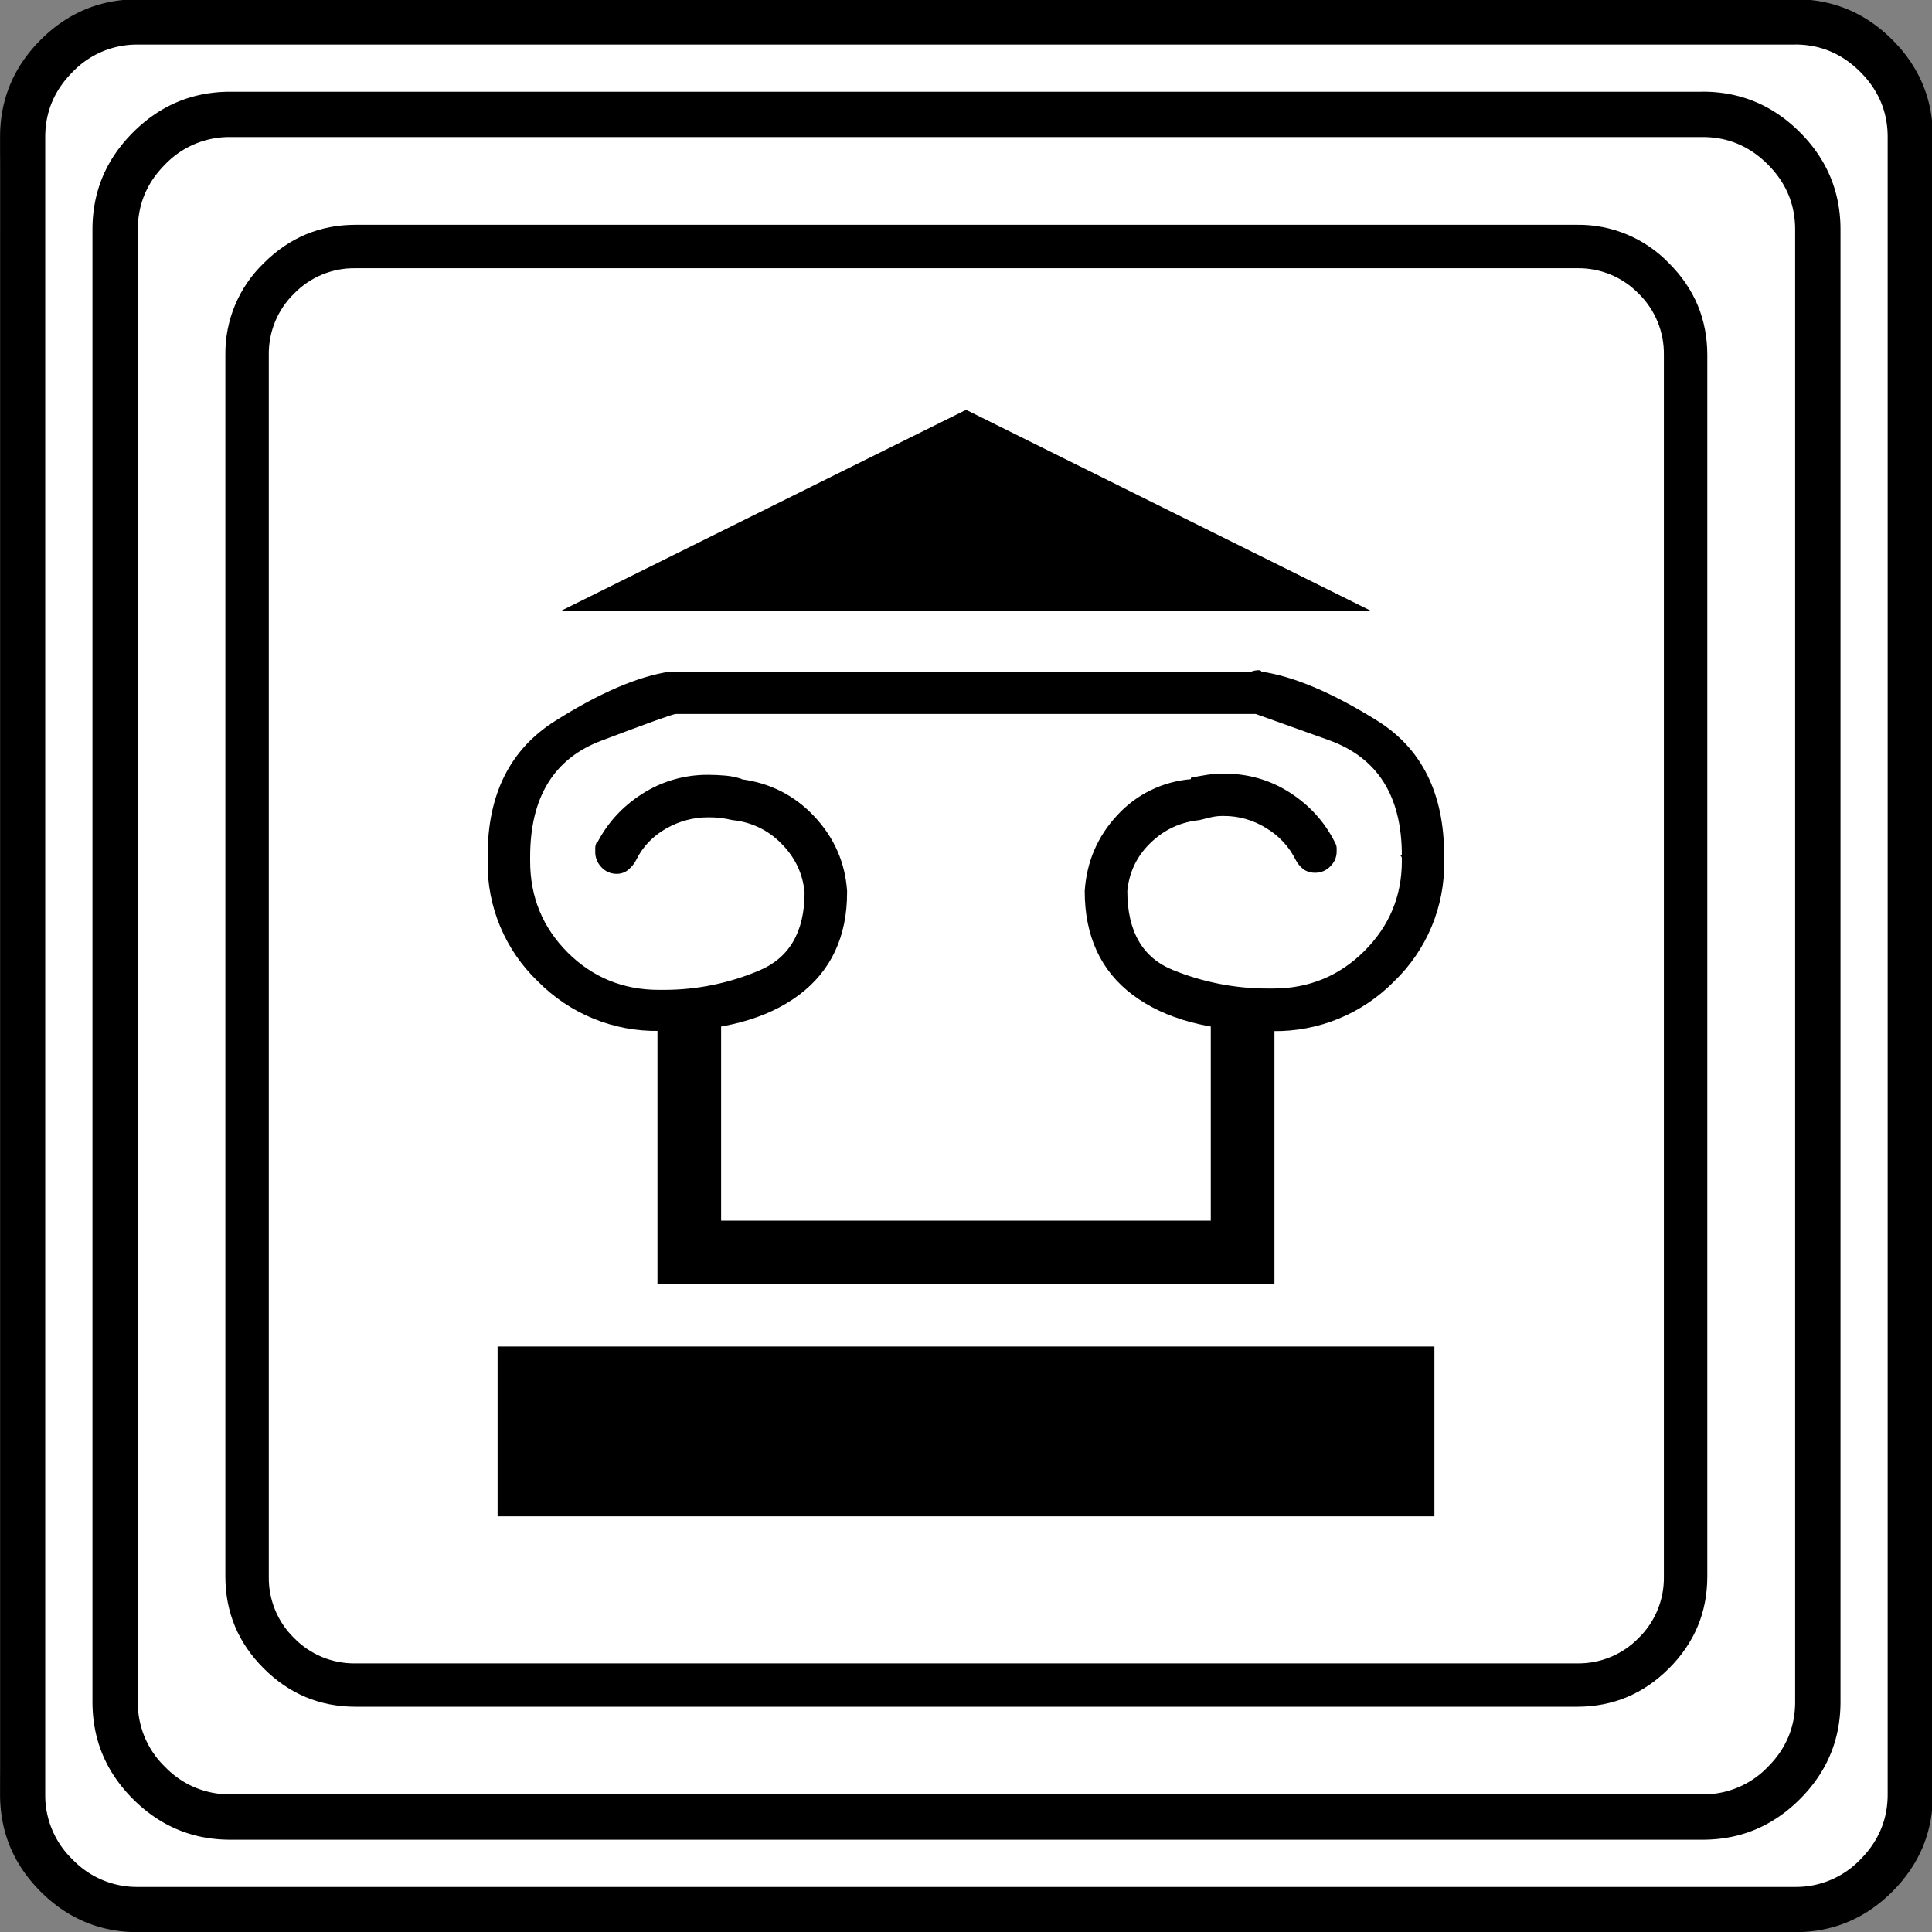<?xml version="1.0" encoding="UTF-8" standalone="no"?>
<svg
   width="20"
   height="20"
   version="1.2"
   id="svg4"
   sodipodi:docname="60401010111.svg"
   inkscape:version="1.3 (0e150ed6c4, 2023-07-21)"
   xmlns:inkscape="http://www.inkscape.org/namespaces/inkscape"
   xmlns:sodipodi="http://sodipodi.sourceforge.net/DTD/sodipodi-0.dtd"
   xmlns="http://www.w3.org/2000/svg"
   xmlns:svg="http://www.w3.org/2000/svg">
  <rect width="100%" height="100%" fill="#808080" stroke="none"/>
  <defs
     id="defs4" />
  <sodipodi:namedview
     id="namedview4"
     pagecolor="#505050"
     bordercolor="#eeeeee"
     borderopacity="1"
     inkscape:showpageshadow="0"
     inkscape:pageopacity="0"
     inkscape:pagecheckerboard="0"
     inkscape:deskcolor="#505050"
     inkscape:zoom="59.05"
     inkscape:cx="10.008467"
     inkscape:cy="10"
     inkscape:window-width="2560"
     inkscape:window-height="1377"
     inkscape:window-x="2552"
     inkscape:window-y="-8"
     inkscape:window-maximized="1"
     inkscape:current-layer="svg4" />
  <g
     font-weight="400"
     id="g4">
    <g
       style="font-style:normal;font-weight:400;font-size:22.677px;font-family:icomoon;fill:#fff;fill-opacity:1;fill-rule:evenodd;stroke:none;stroke-width:1;stroke-linecap:square;stroke-linejoin:bevel"
       id="g1">
      <path
         d="M2.637-24.375h24.726c.723 0 1.343.259 1.86.776.518.518.777 1.138.777 1.86V2.989c0 .723-.259 1.343-.776 1.86a2.538 2.538 0 0 1-1.86.777H2.636a2.538 2.538 0 0 1-1.86-.776A2.538 2.538 0 0 1 0 2.989v-24.727c0-.723.259-1.343.776-1.86a2.538 2.538 0 0 1 1.86-.777"
         font-size="22.677"
         style="vector-effect:none;fill-rule:nonzero"
         transform="matrix(.667 0 0 .667 0 16.25)"
         id="path1" />
    </g>
    <g
       style="font-style:normal;font-weight:400;font-size:17.008px;font-family:icomoon;fill:#000;fill-opacity:1;fill-rule:evenodd;stroke:none;stroke-width:1;stroke-linecap:square;stroke-linejoin:bevel"
       id="g2">
      <path
         d="m 20.979,-18.014 c 0.359,-0.006 0.704,0.136 0.954,0.393 0.257,0.25 0.399,0.596 0.393,0.955 V 2.291 c 0.006,0.359 -0.136,0.705 -0.393,0.955 -0.25,0.257 -0.596,0.399 -0.955,0.393 H 2.021 C 1.662,3.645 1.317,3.503 1.067,3.246 0.81,2.996 0.668,2.65 0.674,2.291 v -18.957 c -0.006,-0.359 0.136,-0.705 0.393,-0.955 0.25,-0.257 0.595,-0.399 0.954,-0.393 h 18.957 m 0,-0.674 H 2.021 c -0.554,0 -1.029,0.199 -1.426,0.596 -0.387,0.373 -0.602,0.889 -0.595,1.426 V 2.291 c 0,0.554 0.198,1.03 0.595,1.426 0.397,0.397 0.872,0.595 1.426,0.595 h 18.957 c 0.555,0 1.03,-0.198 1.427,-0.595 C 22.802,3.32 23,2.845 23,2.291 v -18.957 c 0,-0.554 -0.198,-1.03 -0.595,-1.426 -0.373,-0.387 -0.889,-0.603 -1.426,-0.596"
         font-size="17.008px"
         style="vector-effect:none;fill-rule:nonzero"
         transform="matrix(0.667,0,0,0.667,2.333,14.792)"
         id="path2"
         sodipodi:nodetypes="ccccccccccccccsccscssssscc" />
    </g>
    <g
       style="font-style:normal;font-weight:400;font-size:22.677px;font-family:icomoon;fill:#000;fill-opacity:1;fill-rule:evenodd;stroke:none;stroke-width:1;stroke-linecap:square;stroke-linejoin:bevel"
       id="g3">
      <path
         d="M26.426-22.236c.39 0 .727.141 1.01.425.284.283.425.62.425 1.01V2.051c0 .39-.141.727-.425 1.01a1.38 1.38 0 0 1-1.01.425H3.574a1.38 1.38 0 0 1-1.01-.424 1.38 1.38 0 0 1-.425-1.011v-22.852c0-.39.141-.727.424-1.01a1.38 1.38 0 0 1 1.011-.425h22.852m0-.703H3.574c-.586 0-1.089.21-1.509.63-.42.42-.63.922-.63 1.508V2.051c0 .586.21 1.089.63 1.509.42.42.923.63 1.51.63h22.85c.587 0 1.09-.21 1.51-.63.42-.42.63-.923.63-1.51V-20.8c0-.587-.21-1.09-.63-1.51-.42-.42-.923-.63-1.51-.63m1.436-.732c.391 0 .728.142 1.011.425.283.283.425.62.425 1.01V3.487c0 .39-.142.728-.425 1.011a1.38 1.38 0 0 1-1.01.425H2.138a1.38 1.38 0 0 1-1.011-.425 1.38 1.38 0 0 1-.425-1.01v-25.723c0-.391.142-.728.425-1.011a1.38 1.38 0 0 1 1.01-.425h25.723m0-.703H2.14c-.586 0-1.09.21-1.51.63-.419.42-.629.923-.629 1.509V3.486c0 .586.21 1.09.63 1.51.42.419.923.629 1.509.629H27.86c.586 0 1.09-.21 1.51-.63.419-.42.629-.923.629-1.509v-25.722c0-.586-.21-1.09-.63-1.51-.42-.419-.923-.629-1.509-.629"
         font-size="22.677"
         style="vector-effect:none;fill-rule:nonzero"
         transform="matrix(.667 0 0 .667 0 16.25)"
         id="path3" />
    </g>
  </g>
  <path
     d="M 13.193,13.295 H 6.806 V 10.438 H 7.465 v 2.198 h 5.069 v -2.198 h 0.659 v 2.857 M 10,4.243 5.81,6.322 H 14.189 L 10,4.242 m -3.12,6.43 H 6.821 C 6.351,10.68 5.899,10.495 5.569,10.16 5.229,9.836 5.04,9.384 5.048,8.915 v -0.058 c 0,-0.635 0.232,-1.099 0.696,-1.392 C 6.208,7.172 6.606,7.001 6.938,6.952 h 0.03 c 0.059,0 0.11,0.022 0.153,0.065 0.042,0.04 0.066,0.096 0.066,0.155 0,0.059 -0.017,0.107 -0.051,0.146 -0.036,0.04 -0.085,0.066 -0.139,0.073 -0.029,0 -0.288,0.093 -0.776,0.278 -0.489,0.186 -0.733,0.586 -0.733,1.201 v 0.044 c 0,0.372 0.129,0.686 0.388,0.946 0.259,0.258 0.574,0.387 0.945,0.387 h 0.059 c 0.334,-5.31e-4 0.665,-0.068 0.974,-0.198 C 8.171,9.918 8.329,9.647 8.329,9.238 8.31,9.042 8.23,8.874 8.088,8.732 7.954,8.594 7.774,8.508 7.583,8.49 7.501,8.47 7.417,8.46 7.333,8.461 7.177,8.461 7.031,8.5 6.894,8.578 6.757,8.657 6.655,8.763 6.587,8.9 c -0.02,0.039 -0.047,0.074 -0.081,0.102 -0.034,0.03 -0.079,0.045 -0.124,0.044 -0.059,2.6e-4 -0.115,-0.024 -0.155,-0.067 -0.044,-0.045 -0.068,-0.106 -0.065,-0.168 v -0.037 c 7.548e-4,-0.018 0.006,-0.036 0.014,-0.052 v 0.015 C 6.283,8.524 6.44,8.351 6.645,8.22 6.85,8.087 7.089,8.019 7.333,8.021 c 0.059,0 0.117,0.003 0.176,0.008 0.059,0.005 0.117,0.017 0.176,0.037 h -0.015 c 0.303,0.039 0.556,0.168 0.762,0.388 0.205,0.22 0.317,0.476 0.337,0.77 v 0.014 c 0,0.458 -0.166,0.813 -0.498,1.062 -0.333,0.249 -0.796,0.374 -1.392,0.374 m 6.24,0 c -0.595,0 -1.06,-0.125 -1.392,-0.374 -0.332,-0.249 -0.498,-0.608 -0.498,-1.076 0.02,-0.303 0.132,-0.565 0.337,-0.785 0.198,-0.216 0.47,-0.349 0.762,-0.373 v -0.015 c 0.049,-0.01 0.102,-0.02 0.161,-0.029 0.059,-0.01 0.117,-0.014 0.176,-0.014 0.254,0 0.483,0.065 0.689,0.198 0.205,0.132 0.361,0.305 0.468,0.52 0.009,0.016 0.014,0.033 0.015,0.052 v 0.037 c 0,0.059 -0.022,0.11 -0.066,0.154 -0.04,0.042 -0.096,0.066 -0.154,0.066 -0.044,0.001 -0.088,-0.011 -0.125,-0.037 C 13.459,8.971 13.431,8.938 13.412,8.9 13.344,8.763 13.237,8.649 13.105,8.571 12.973,8.489 12.821,8.446 12.666,8.447 12.621,8.446 12.577,8.451 12.534,8.461 L 12.416,8.49 c -0.196,0.02 -0.364,0.098 -0.505,0.235 -0.142,0.136 -0.222,0.303 -0.241,0.498 0,0.42 0.158,0.693 0.476,0.82 0.309,0.125 0.64,0.19 0.974,0.19 h 0.059 c 0.371,0 0.686,-0.13 0.945,-0.388 0.259,-0.259 0.388,-0.569 0.388,-0.931 v -0.029 c 0,-0.01 -0.005,-0.02 -0.015,-0.029 h 0.015 c 0,-0.616 -0.252,-1.013 -0.755,-1.194 L 13.002,7.392 C 12.947,7.384 12.897,7.355 12.863,7.311 12.831,7.272 12.813,7.223 12.812,7.172 12.81,7.109 12.834,7.048 12.878,7.003 c 0.04,-0.042 0.095,-0.065 0.153,-0.065 0.01,0 0.018,0.002 0.022,0.007 l 0.007,0.008 c 0.333,0.049 0.73,0.217 1.193,0.505 0.464,0.288 0.697,0.754 0.697,1.399 v 0.058 c 0.008,0.47 -0.181,0.921 -0.52,1.246 -0.33,0.335 -0.782,0.52 -1.252,0.513 h -0.059 M 6.968,6.952 H 13.09 V 7.391 H 6.968 V 6.952 M 5.151,13.939 h 9.698 v 1.758 H 5.151 v -1.758"
     font-size="17.008px"
     style="font-style:normal;font-weight:400;font-family:icomoon;vector-effect:none;fill:#000000;fill-opacity:1;fill-rule:nonzero;stroke:none;stroke-width:0.652;stroke-linecap:square;stroke-linejoin:bevel;font-variation-settings:normal;opacity:1;stroke-miterlimit:4;stroke-dasharray:none;stroke-dashoffset:0;stroke-opacity:1;-inkscape-stroke:none;stop-color:#000000;stop-opacity:1"
     id="path2-0"
     sodipodi:nodetypes="cccccccccccccccccsccscccccsscsccccccscccccccccccccccscccccccccscccsccccccccccccscsscccccccccccscccccccccccccc" />
</svg>
